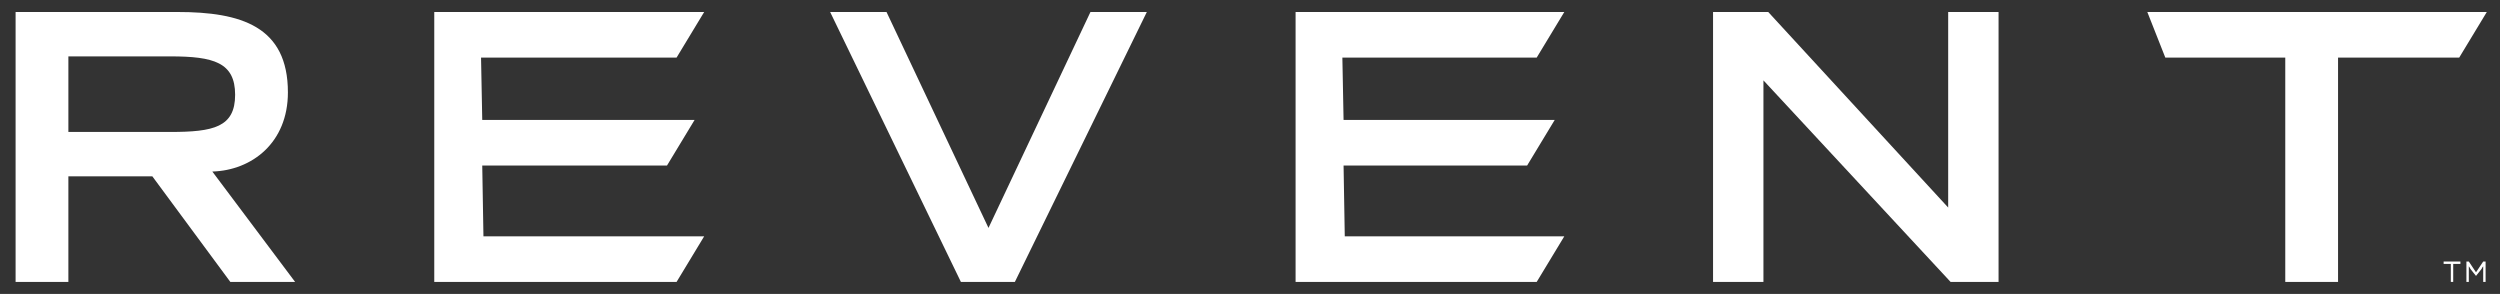<?xml version="1.0" encoding="utf-8"?>
<!-- Generator: Adobe Illustrator 28.1.0, SVG Export Plug-In . SVG Version: 6.00 Build 0)  -->
<svg version="1.1" id="Layer_1" xmlns="http://www.w3.org/2000/svg" xmlns:xlink="http://www.w3.org/1999/xlink" x="0px" y="0px"
	 viewBox="0 0 208.4 24.5" style="enable-background:new 0 0 208.4 24.5;" xml:space="preserve">
<rect x="0" y="0" width="208.4" height="24.5" fill="#333333" stroke="none"/>
<style type="text/css">
	.st0{fill:#FFFFFF;}
</style>
<g>
	<path class="st0" d="M24,7.7C24,2.2,20.1,1,14.8,1H1.3v22.5h4.4v-8.8h7l6.5,8.8h5.4l-6.9-9.2C21,14.2,24,11.9,24,7.7z M5.7,11V4.7
		h8.5c3.6,0,5.4,0.5,5.4,3.2S17.8,11,14.2,11H5.7z"/>
	<polygon class="st0" points="82.4,19 73.9,1 69.2,1 80.1,23.5 84.6,23.5 95.6,1 90.9,1 	"/>
	<polygon class="st0" points="162.4,17.3 147.4,1 142.8,1 142.8,23.5 147,23.5 147,6.7 162.6,23.5 166.6,23.5 166.6,1 162.4,1 	"/>
	<polygon class="st0" points="207.3,1 179,1 180.5,4.8 190.5,4.8 190.5,23.5 194.9,23.5 194.9,4.8 205,4.8 	"/>
	<polygon class="st0" points="56.4,4.8 58.7,1 40.1,1 36.2,1 36.2,4.8 36.2,10 36.2,13.8 36.2,19.7 36.2,23.5 40.3,23.5 56.4,23.5 
		58.7,19.7 40.3,19.7 40.2,13.8 55.6,13.8 57.9,10 40.2,10 40.1,4.8 	"/>
	<polygon class="st0" points="128.1,4.8 130.4,1 111.9,1 108,1 108,4.8 108,10 108,13.8 108,19.7 108,23.5 112.1,23.5 128.1,23.5 
		130.4,19.7 112.1,19.7 112,13.8 127.3,13.8 129.6,10 112,10 111.9,4.8 	"/>
	<polygon class="st0" points="203.7,22 204.3,22 204.3,23.5 204.5,23.5 204.5,22 205.1,22 205.1,21.8 203.7,21.8 	"/>
	<path class="st0" d="M206.4,22.7l-0.6-0.9h-0.2v1.7h0.2v-0.9c0-0.1,0-0.3,0-0.4l0,0c0.1,0.1,0.1,0.2,0.2,0.3l0.4,0.5l0.4-0.5
		c0.1-0.1,0.1-0.2,0.2-0.3l0,0c0,0.1,0,0.2,0,0.4v0.9h0.2v-1.7H207L206.4,22.7L206.4,22.7z"/>
</g>
</svg>
